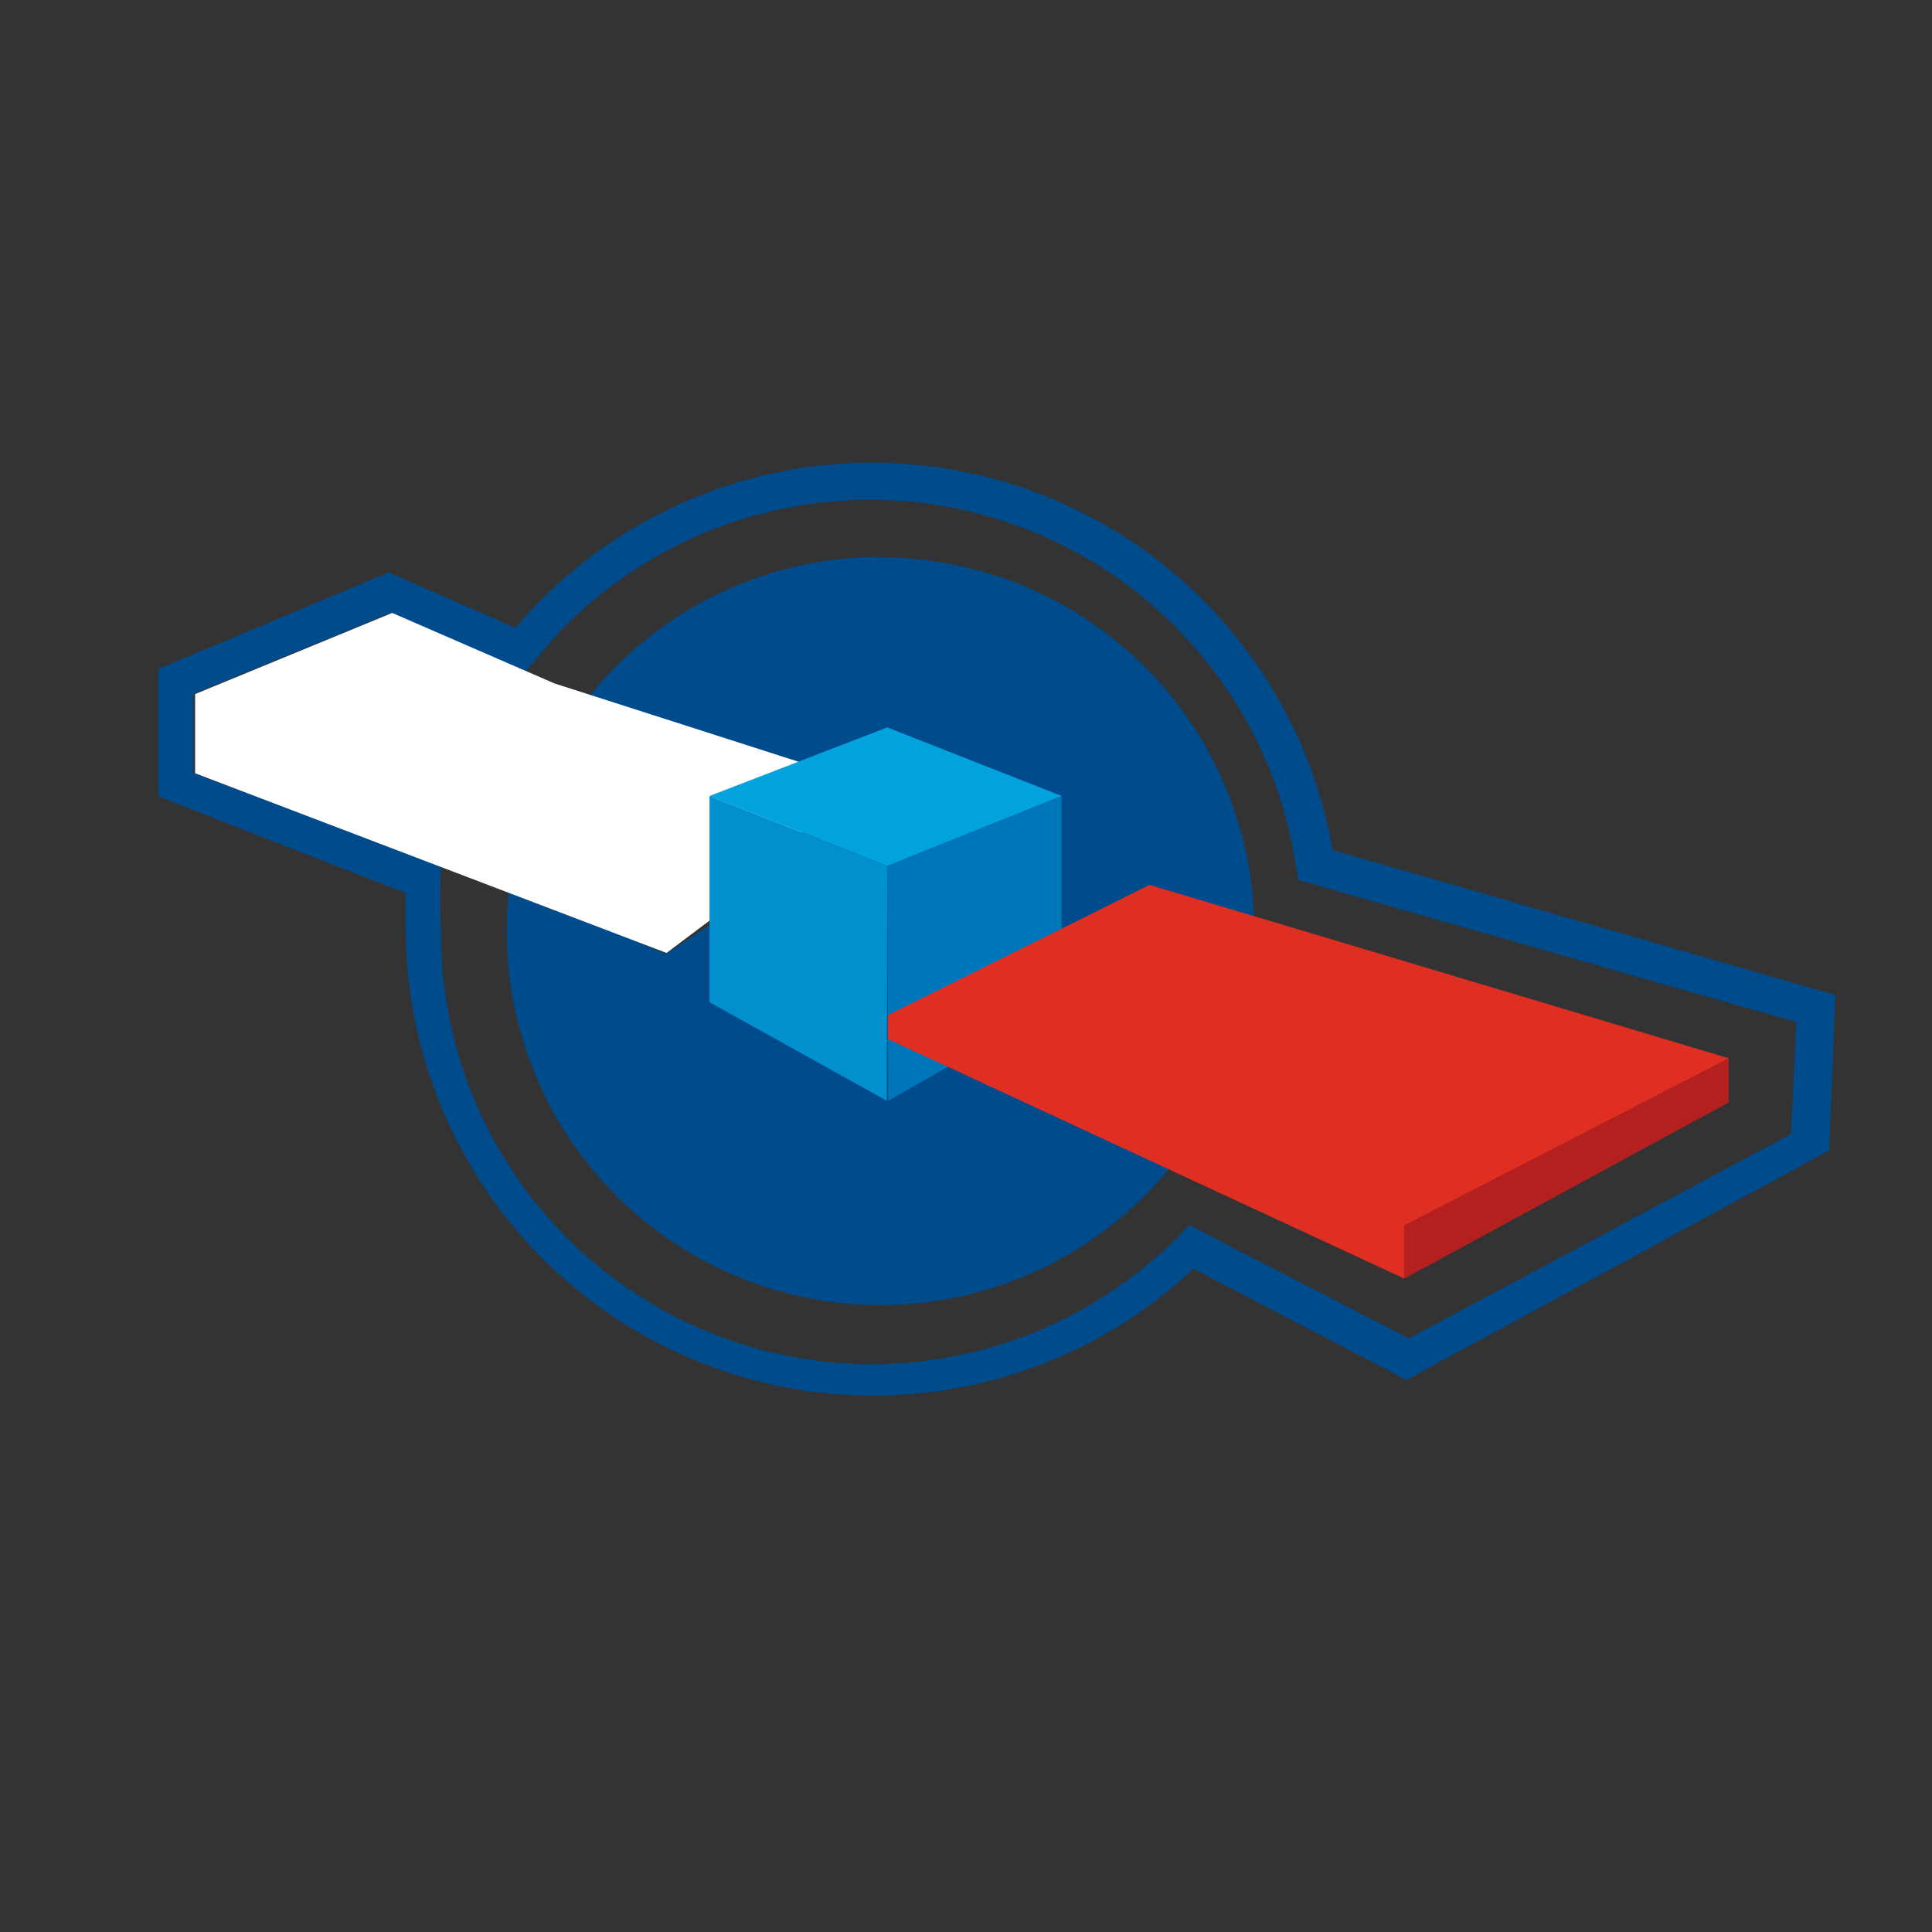 <svg id="Layer_1" data-name="Layer 1" xmlns="http://www.w3.org/2000/svg" viewBox="0 0 40 40"><rect x="0" y="0" width="40" height="40" fill="#333333" stroke="none"/><defs><style>.cls-1{fill:#004b8b;}.cls-1,.cls-2,.cls-3,.cls-4,.cls-5,.cls-6,.cls-7{fill-rule:evenodd;}.cls-2{fill:#fff;}.cls-3{fill:#00a3de;}.cls-4{fill:#028fce;}.cls-5{fill:#0076ba;}.cls-6{fill:#df2e22;}.cls-7{fill:#b41f1f;}</style></defs><title>Artboard 1</title><path class="cls-1" d="M29.19,27.72l-3.88-2-.69-.36a6.77,6.77,0,0,1-.77.74A8.92,8.92,0,0,1,9.13,19.28a12.81,12.81,0,0,1,0-1.35L4,16V14.37l4.08-1.68,2.8,1.21.64-.75a8.92,8.92,0,0,1,15.19,4.14c.06.27.1.53.17.93l10.31,2.94-.11,2.32-7.93,4.24Zm-4.46-1.44,4.39,2.29,8.75-4.75L38,20.6l-10.41-3h0A9.68,9.68,0,0,0,10.67,13L8.05,11.85l-4.77,2v2.64l5.12,2q0,.36,0,.73a9.68,9.68,0,0,0,16.36,7Zm1.84-4.34h0ZM18.22,11.53a7.72,7.72,0,0,0-6,2.86l4.31,1.39,3.81.89-5.17,2.16-1.38.92-3.25-1.35a7.74,7.74,0,1,0,7.69-6.86Z"/><polygon class="cls-2" points="13.8 19.73 4.04 16.01 4.04 14.37 8.12 12.69 11.48 14.15 16.53 15.77 16.63 17.6 13.8 19.73"/><polygon class="cls-3" points="14.69 16.48 18.37 17.93 21.98 16.48 18.37 15.06 14.69 16.48"/><polygon class="cls-4" points="14.69 16.48 18.37 17.93 18.36 22.79 14.69 20.75 14.69 16.48"/><polygon class="cls-5" points="21.98 16.48 18.37 17.93 18.39 22.79 21.98 20.75 21.98 16.48"/><polygon class="cls-6" points="29.07 26.47 35.79 22.82 35.79 21.91 23.8 18.32 18.38 21.02 18.38 21.51 29.07 26.47"/><polygon class="cls-7" points="29.07 26.47 35.79 22.82 35.79 21.91 29.07 25.37 29.07 26.47"/></svg>